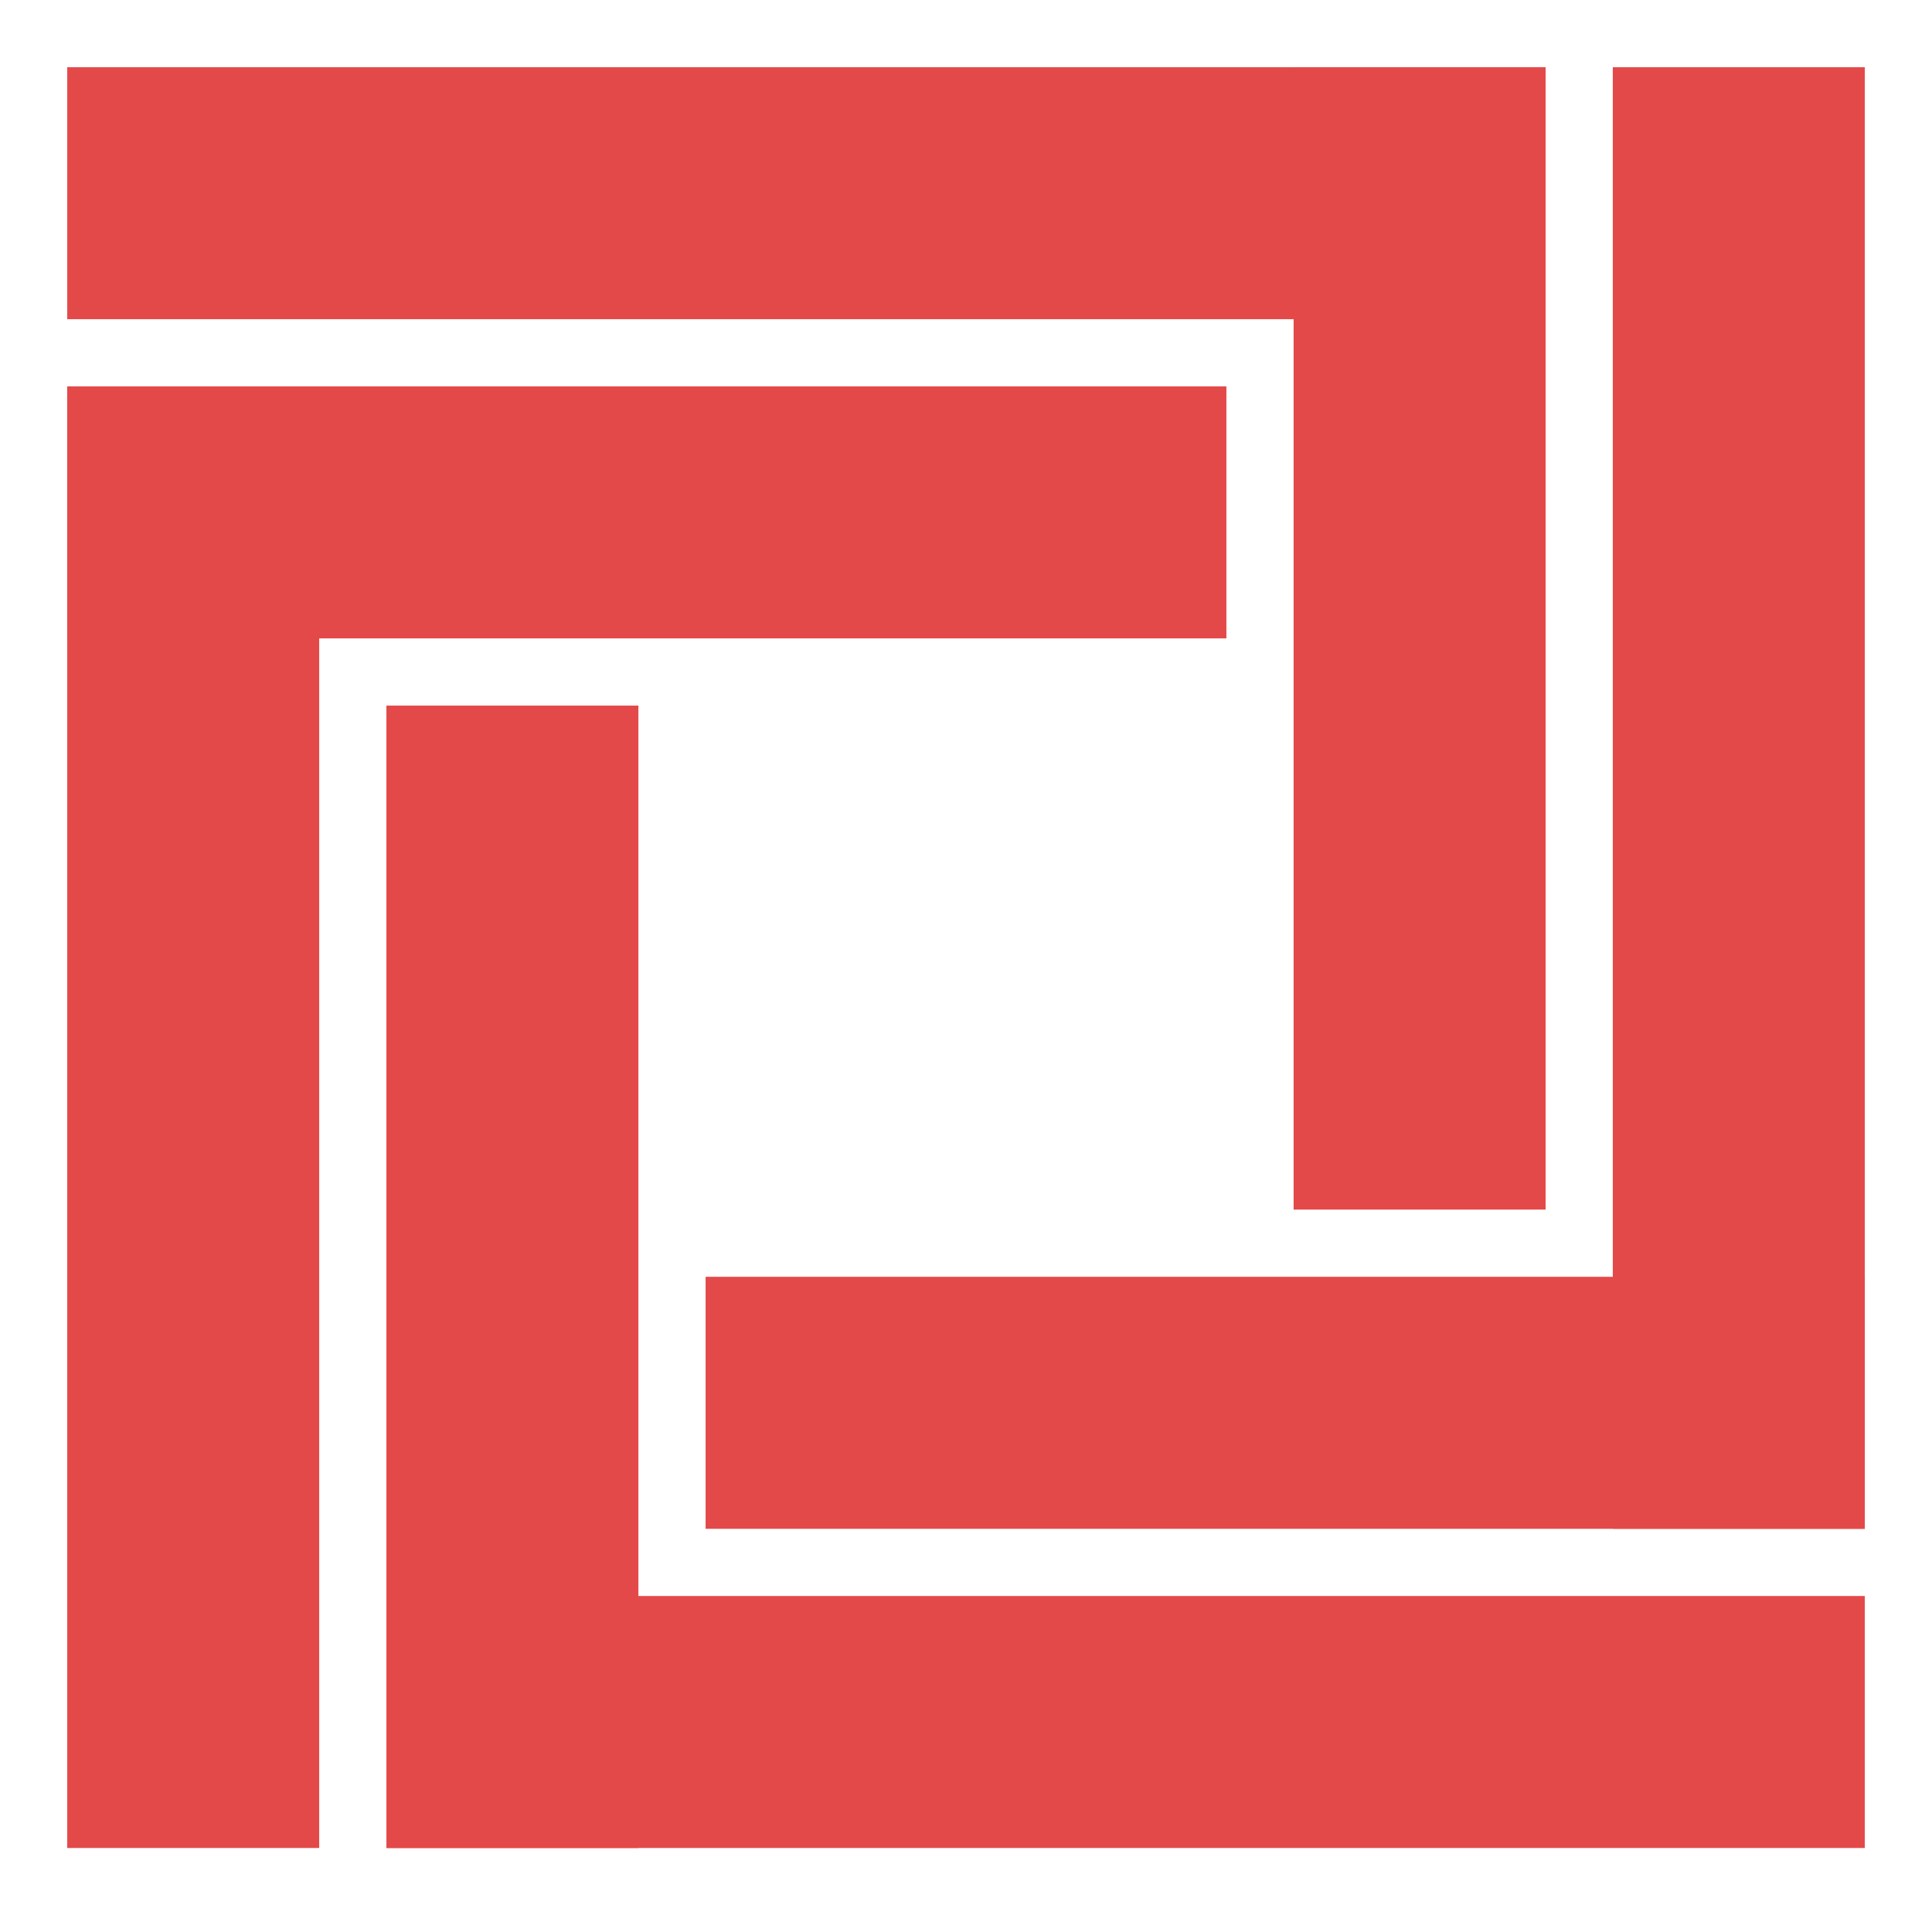 <svg width="115" height="114" viewBox="0 0 115 114" fill="none" xmlns="http://www.w3.org/2000/svg">
<rect x="4" y="23" width="69" height="15" fill="#E44949"/>
<rect x="4" y="23" width="15" height="87" fill="#E44949"/>
<rect x="77" y="4" width="15" height="68" fill="#E44949"/>
<rect x="4" y="4" width="88" height="15" fill="#E44949"/>
<rect x="96" y="4" width="15" height="87" fill="#E44949"/>
<rect x="42" y="76" width="69" height="15" fill="#E44949"/>
<rect x="23" y="42" width="15" height="68" fill="#E44949"/>
<rect x="23" y="95" width="88" height="15" fill="#E44949"/>
</svg>
